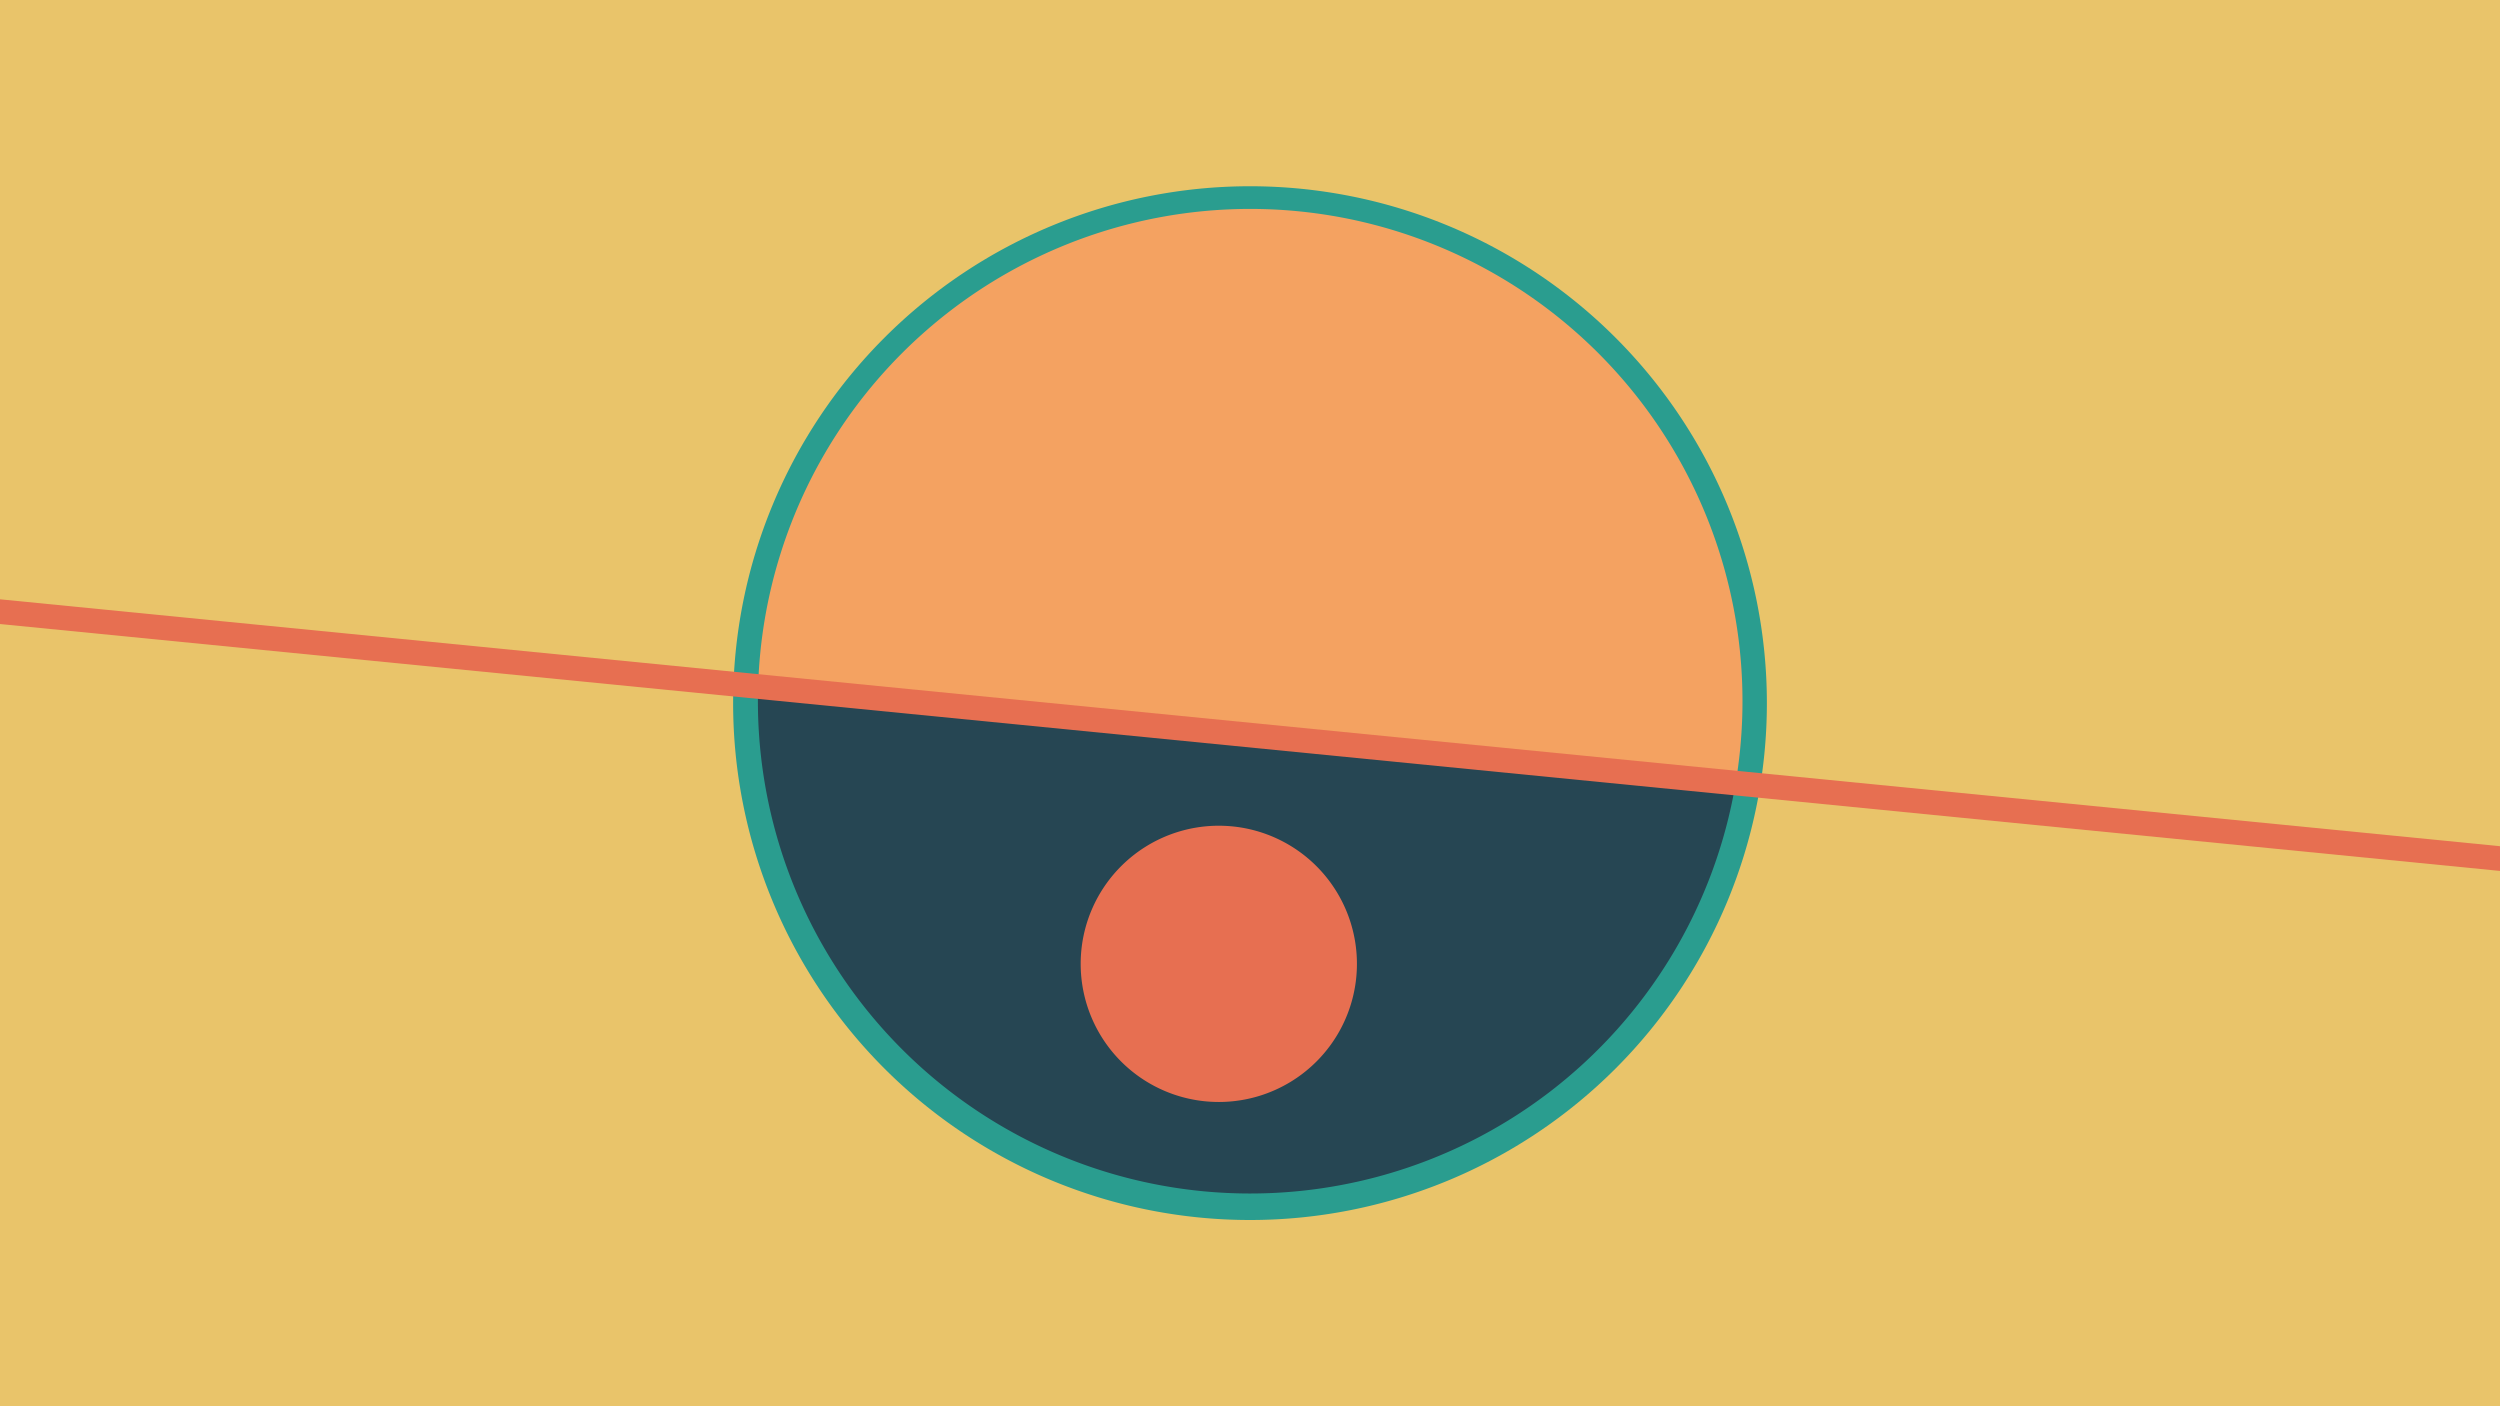 <svg width="1200" height="675" viewBox="-500 -500 1200 675" xmlns="http://www.w3.org/2000/svg"><path d="M-500-500h1200v675h-1200z" fill="#e9c46a"/><path d="M100 85.6a248.1 248.1 0 1 1 0-496.2 248.1 248.1 0 0 1 0 496.2" fill="#2a9d8f"/><path d="M333.1-124.1a236.3 236.3 0 0 1-469.2-46.4z"  fill="#264653" /><path d="M333.1-124.1a236.3 236.3 0 1 0-469.2-46.4z"  fill="#f4a261" /><path d="M87.6 28.9a66.3 66.3 0 1 1 0-132.5 66.3 66.3 0 0 1 0 132.5" fill="#e76f51"/><path d="M-510,-207.387L710,-86.9" stroke-width="11.812" stroke="#e76f51" /></svg>